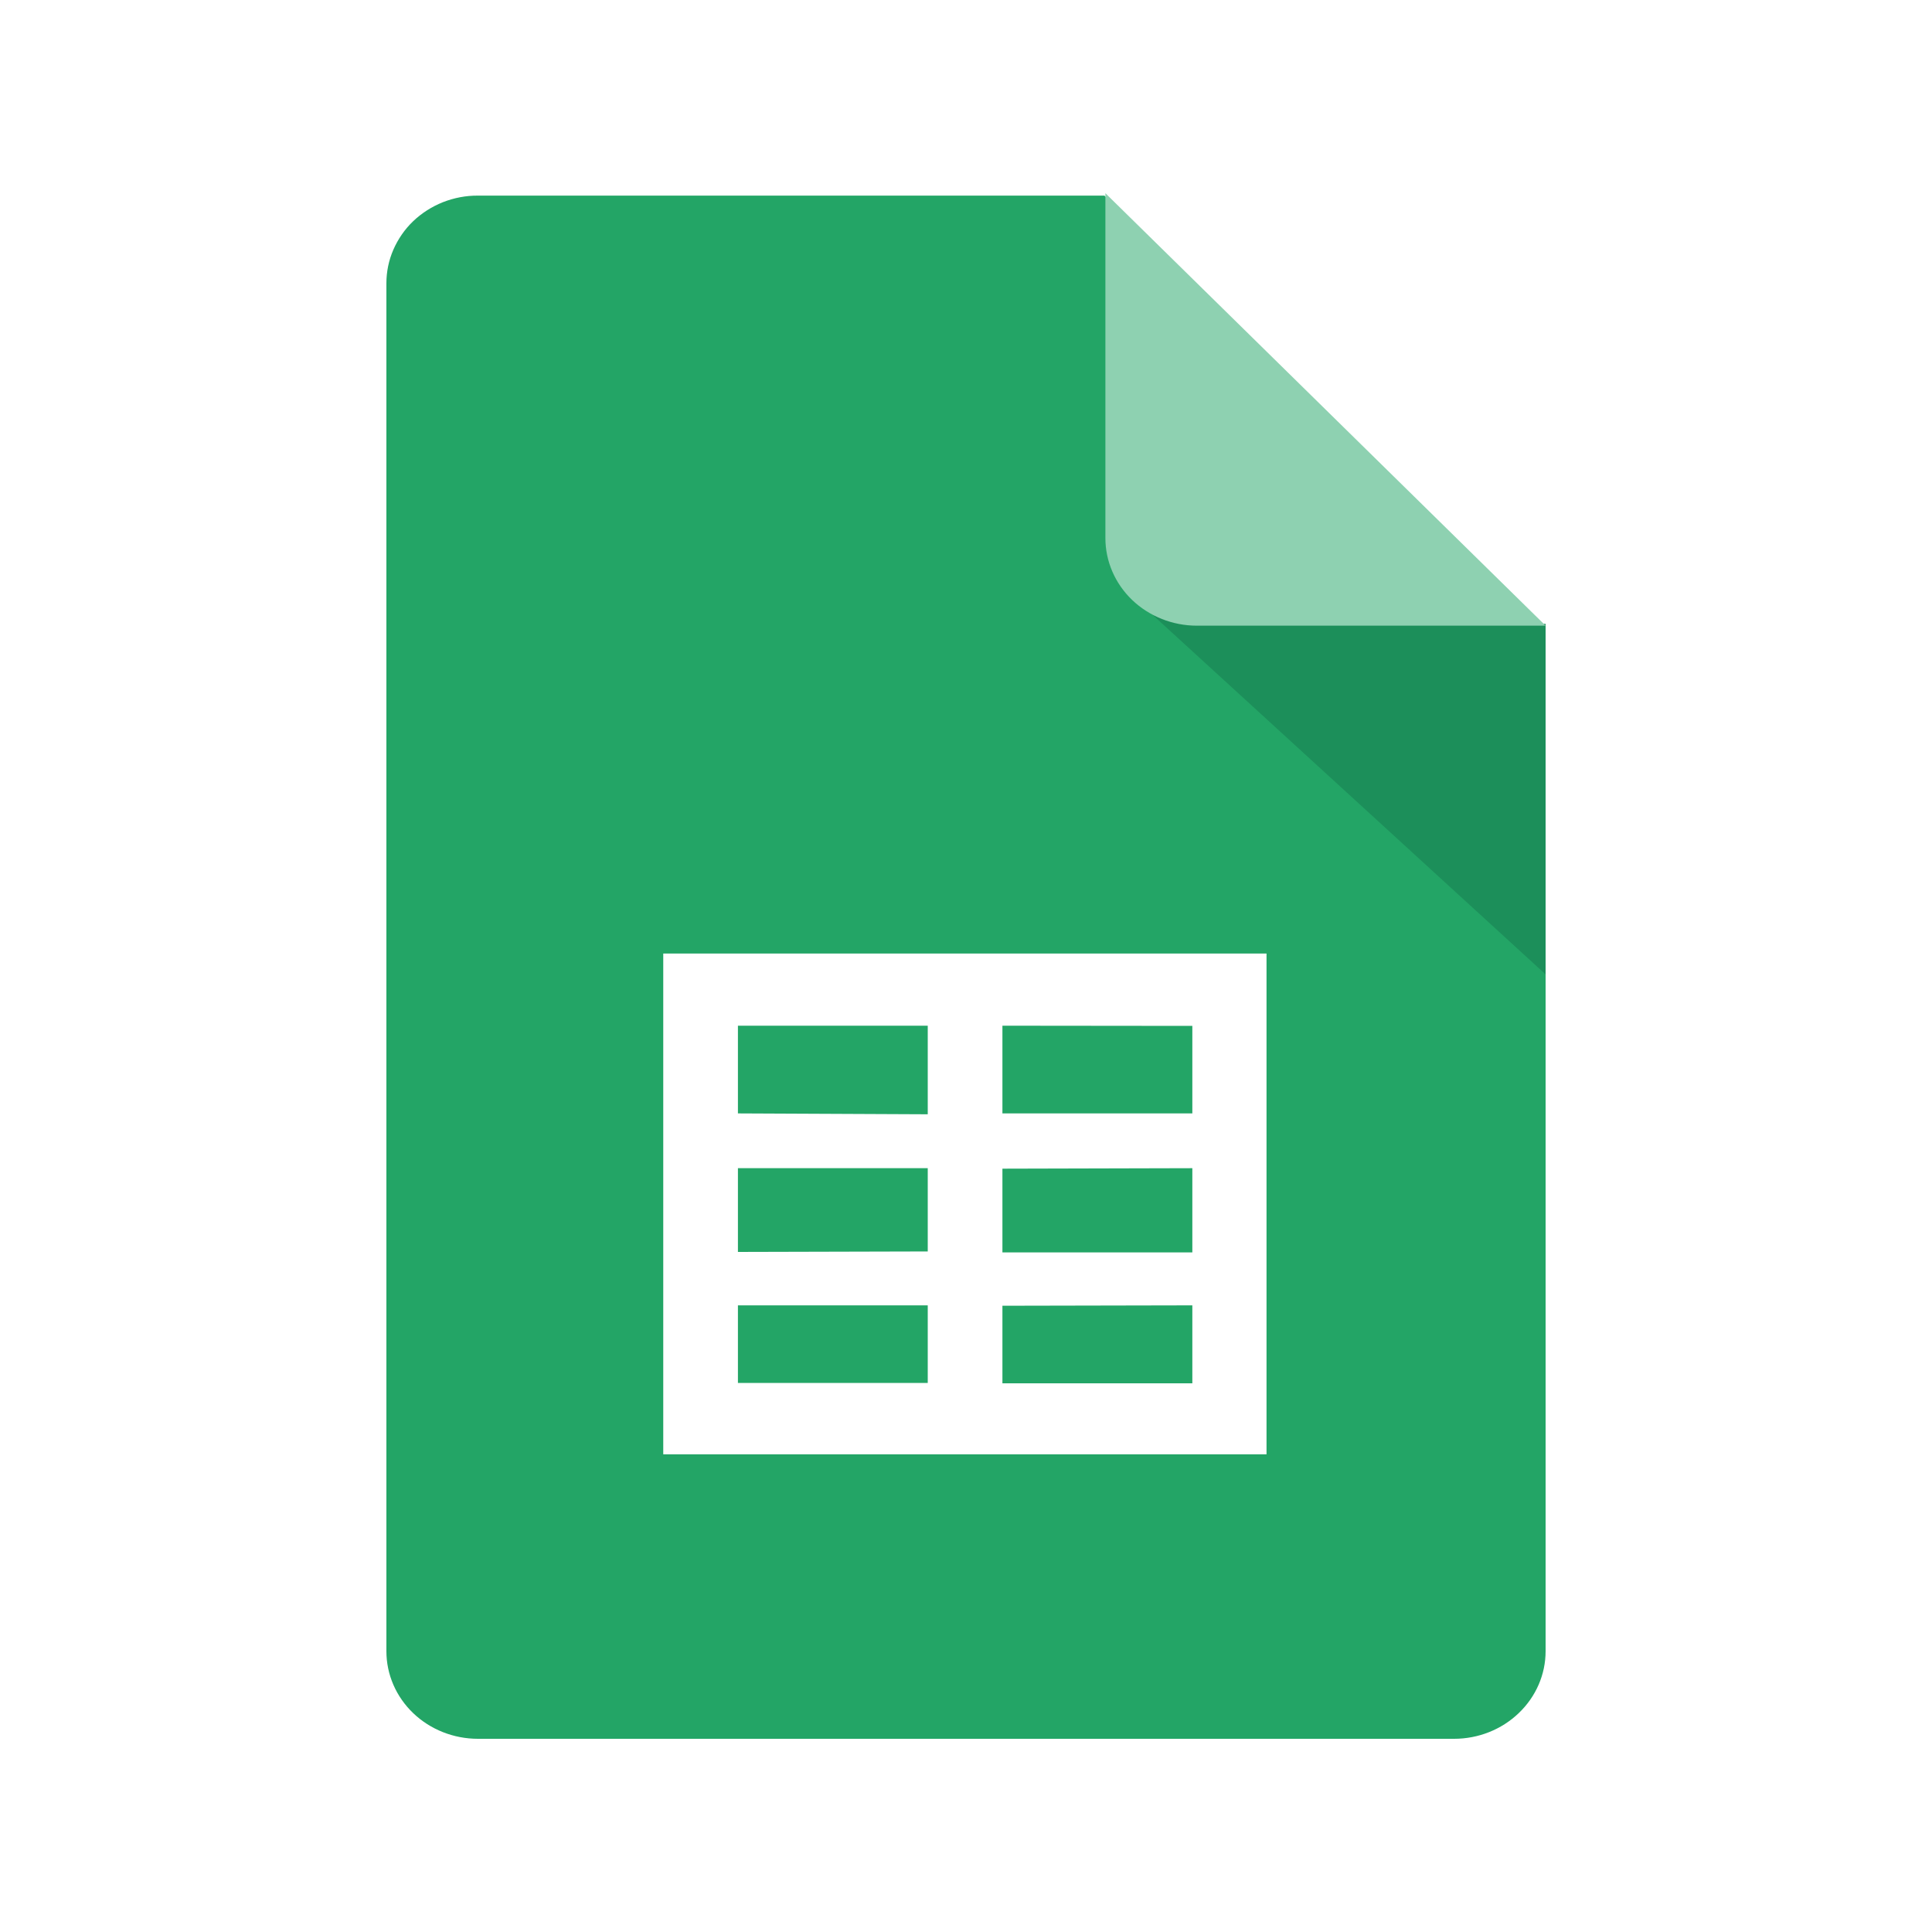 <svg width="20" height="20" viewBox="0 0 20 20" fill="none" xmlns="http://www.w3.org/2000/svg">
<g id="Sheets">
<rect width="20" height="20" fill="white"/>
<g id="Group 3">
<path id="Vector" d="M16 17.093C16 17.334 15.9 17.564 15.722 17.734C15.545 17.904 15.304 18 15.053 18H4.948C4.697 18 4.456 17.905 4.278 17.735C4.1 17.565 4 17.334 4 17.094V2.932C4 2.813 4.024 2.695 4.072 2.585C4.12 2.475 4.189 2.374 4.277 2.29C4.365 2.206 4.47 2.139 4.585 2.093C4.7 2.048 4.823 2.024 4.948 2.025H11.433L16 6.484V17.093Z" fill="#23A566"/>
<path id="Vector_2" d="M11.935 6.368L16 10.087V6.458H12.4C12.242 6.46 12.088 6.422 11.95 6.35L11.935 6.368Z" fill="#1C8F5A"/>
<path id="Vector_3" d="M16 6.477H12.39C12.139 6.477 11.898 6.381 11.72 6.211C11.543 6.041 11.443 5.811 11.443 5.57V2L16 6.477Z" fill="#8ED1B1"/>
<path id="Vector_4" fill-rule="evenodd" clip-rule="evenodd" d="M13.111 15.055H6.866V9.871H13.111V15.055ZM10.377 10.618V11.526H12.343V10.62L10.377 10.618ZM10.377 12.098V12.965H12.343V12.093L10.377 12.098ZM10.377 13.517V14.32H12.343V13.513L10.377 13.517ZM9.604 14.316V13.513H7.639V14.316H9.604ZM9.604 12.955V12.093H7.639V12.96L9.604 12.955ZM9.604 11.535V10.618H7.639V11.526L9.604 11.535Z" fill="white"/>
</g>
</g>
</svg>
